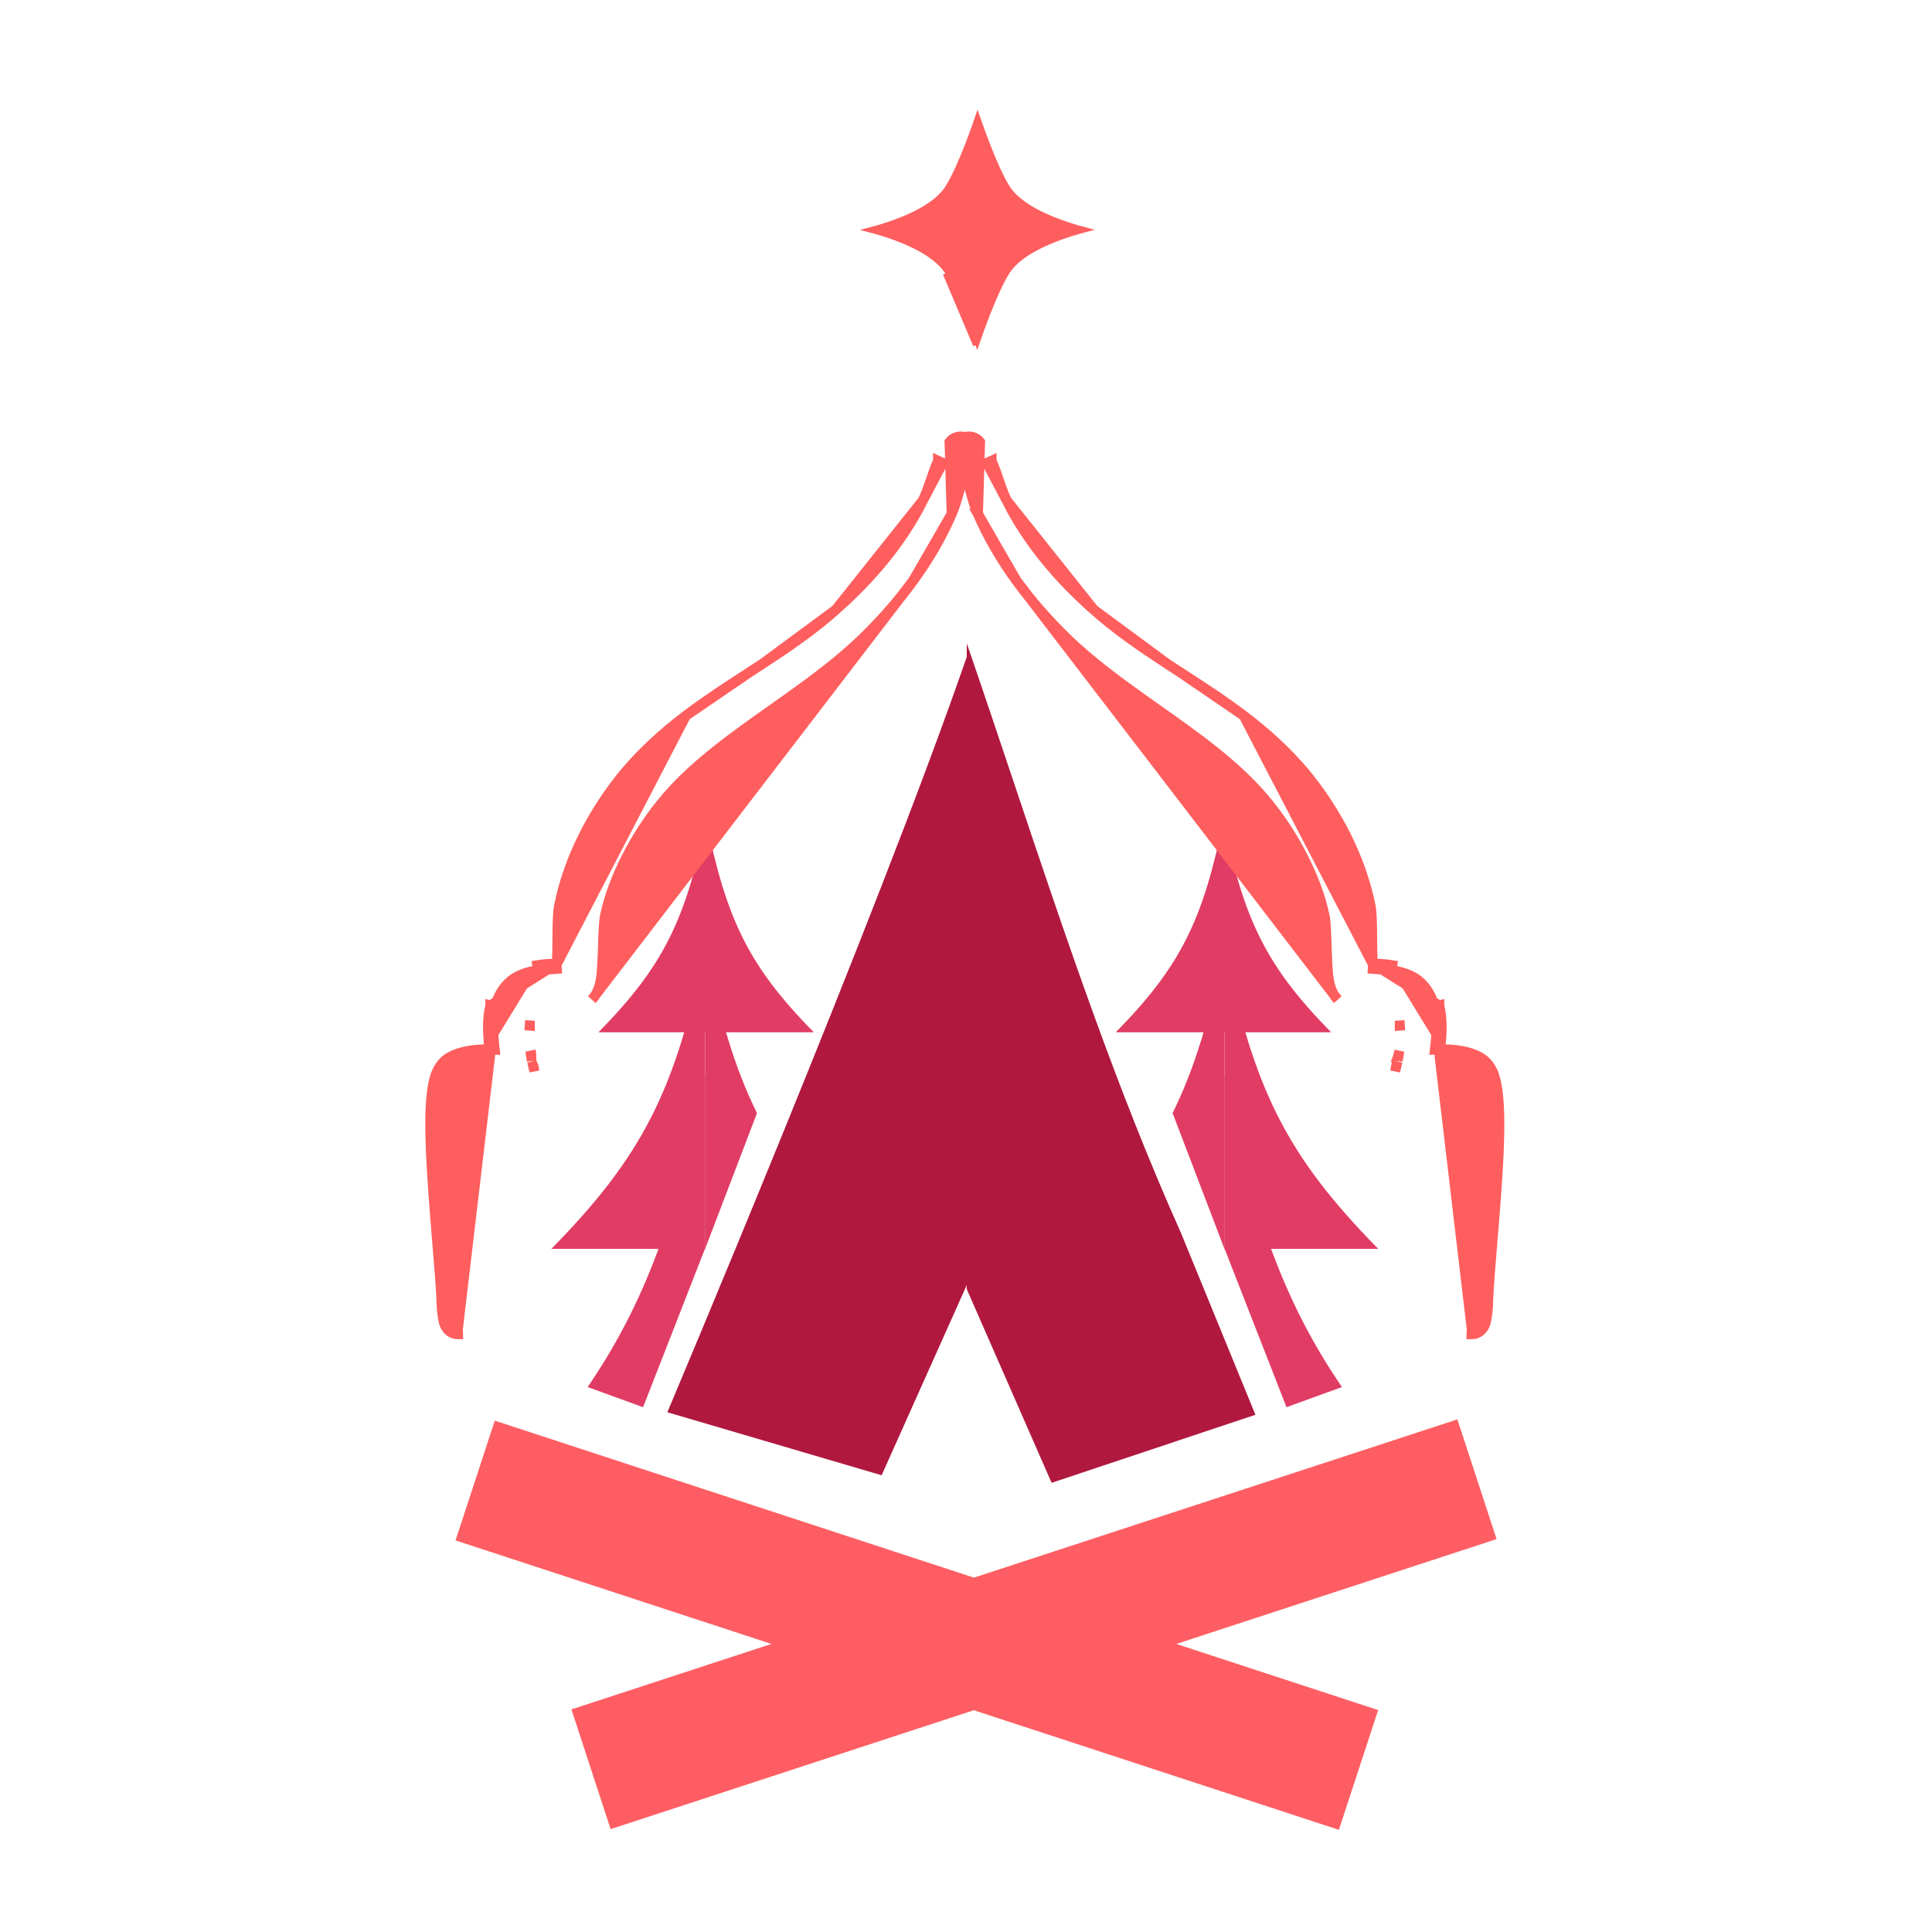 <svg width="71" height="71" viewBox="0 0 71 71" fill="none" xmlns="http://www.w3.org/2000/svg">
<path fill-rule="evenodd" clip-rule="evenodd" d="M44.998 34.74C46.053 39.995 47.269 42.459 50.649 45.894H44.998V34.74Z" fill="#E13C64"/>
<path fill-rule="evenodd" clip-rule="evenodd" d="M44.961 30.127C44.961 30.127 44.961 30.127 44.961 30.127V30.127C44.223 33.806 43.372 35.53 41.005 37.934H44.961V37.934H48.917C46.55 35.53 45.699 33.805 44.961 30.127V30.127C44.961 30.127 44.961 30.127 44.961 30.127Z" fill="#E13C64"/>
<path d="M44.998 39.504C46.018 44.588 47.196 47.877 49.316 50.973L47.278 51.714L44.998 45.877V39.504Z" fill="#E13C64"/>
<path d="M44.998 45.894V34.74C44.481 37.319 43.924 39.226 43.092 40.906L44.998 45.894Z" fill="#E13C64"/>
<path fill-rule="evenodd" clip-rule="evenodd" d="M25.913 34.74C24.858 39.995 23.642 42.459 20.262 45.894H25.913V34.74Z" fill="#E13C64"/>
<path fill-rule="evenodd" clip-rule="evenodd" d="M21.994 37.934C24.36 35.53 25.212 33.805 25.95 30.127V37.934H21.994ZM29.905 37.934C27.539 35.53 26.688 33.805 25.95 30.127V37.934H29.905Z" fill="#E13C64"/>
<path d="M25.913 39.504C24.893 44.588 23.715 47.877 21.595 50.973L23.633 51.714L25.913 45.877V39.504Z" fill="#E13C64"/>
<path d="M25.913 45.894V34.74C26.43 37.319 26.987 39.226 27.819 40.906L25.913 45.894Z" fill="#E13C64"/>
<path fill-rule="evenodd" clip-rule="evenodd" d="M35.54 47.199L32.399 54.215L24.524 51.899C24.524 51.899 32.242 33.658 35.54 24.105V47.199Z" fill="#B0183E"/>
<path fill-rule="evenodd" clip-rule="evenodd" d="M38.646 54.493L35.528 47.375V23.642C36.117 25.351 36.694 27.071 37.27 28.792C39.151 34.404 41.035 40.026 43.405 45.321L46.136 51.992L38.646 54.493Z" fill="#B0183E"/>
<path d="M20.469 35.41C20.482 35.148 20.485 34.831 20.488 34.517C20.488 34.469 20.489 34.422 20.489 34.374C20.493 33.958 20.5 33.546 20.541 33.324L20.542 33.323C20.71 32.446 21.029 31.552 21.451 30.711C21.866 29.882 22.385 29.102 22.939 28.428L22.94 28.427C23.614 27.619 24.384 26.925 25.204 26.303L20.469 35.41ZM20.469 35.41C20.25 35.42 19.992 35.434 19.747 35.472C19.747 35.472 19.747 35.472 19.747 35.472L19.776 35.655M20.469 35.41L18.021 36.95M19.776 35.655C19.383 35.715 19.023 35.837 18.78 36.039C18.487 36.282 18.296 36.611 18.201 36.994C18.079 37.488 18.119 38.079 18.178 38.57C18.117 38.568 18.054 38.566 17.991 38.566M19.776 35.655C20.023 35.616 20.285 35.604 20.511 35.594C20.556 35.592 20.6 35.59 20.642 35.588L19.776 35.655ZM17.991 38.566C17.933 38.075 17.894 37.467 18.021 36.95M17.991 38.566C17.998 38.63 18.006 38.692 18.014 38.751M17.991 38.566C17.862 38.564 17.73 38.567 17.599 38.575L17.598 38.575C17.171 38.605 16.735 38.702 16.438 38.909L16.437 38.909C16.263 39.031 16.097 39.239 15.997 39.547H15.997L15.997 39.547C15.883 39.902 15.824 40.452 15.816 41.104L15.816 41.104C15.803 42.15 15.899 43.528 16.002 44.811C16.025 45.095 16.048 45.374 16.07 45.644C16.149 46.6 16.219 47.441 16.232 47.978L16.232 47.979C16.234 48.032 16.244 48.166 16.262 48.304C16.279 48.433 16.306 48.602 16.352 48.704L16.352 48.704C16.46 48.941 16.659 49.032 16.828 49.027C16.829 49.027 16.83 49.027 16.831 49.027L16.824 48.842L18.014 38.751M18.021 36.95L18.2 36.993L18.021 36.949C18.021 36.949 18.021 36.949 18.021 36.95ZM18.014 38.751C17.882 38.749 17.745 38.752 17.611 38.76C17.196 38.789 16.799 38.883 16.544 39.061C16.406 39.157 16.262 39.33 16.173 39.604C16.068 39.931 16.009 40.459 16.001 41.106C15.985 42.37 16.131 44.129 16.255 45.624C16.334 46.582 16.404 47.431 16.417 47.974L18.014 38.751ZM34.975 18.884L34.975 18.884C34.601 19.752 34.115 20.575 33.556 21.342L34.975 18.884ZM34.975 18.884C35.088 18.62 35.165 18.352 35.237 18.096C35.243 18.077 35.248 18.058 35.253 18.039C35.32 17.801 35.384 17.575 35.469 17.357C35.536 17.185 35.613 17.027 35.719 16.881C35.893 16.655 35.853 16.329 35.626 16.153C35.4 15.979 35.074 16.017 34.897 16.243L34.975 18.884ZM33.913 18.395L33.913 18.395C34.026 18.167 34.11 17.93 34.194 17.682C34.201 17.664 34.207 17.645 34.214 17.626C34.291 17.399 34.371 17.164 34.475 16.937C34.475 16.937 34.475 16.936 34.475 16.936L34.643 17.014L33.913 18.395ZM33.913 18.395C33.536 19.157 33.057 19.873 32.515 20.544C31.97 21.217 31.359 21.839 30.716 22.407L30.716 22.407M33.913 18.395L30.716 22.407M30.716 22.407C29.887 23.148 28.964 23.778 28.019 24.396M30.716 22.407L28.019 24.396M28.019 24.396C27.848 24.508 27.676 24.619 27.504 24.731M28.019 24.396L27.504 24.731M27.504 24.731C26.727 25.234 25.944 25.742 25.204 26.303L27.504 24.731ZM17.032 40.26L17.214 40.293C17.214 40.293 17.214 40.293 17.214 40.293C17.214 40.293 17.214 40.293 17.214 40.292L17.032 40.26ZM21.758 36.727C21.884 36.605 22.019 36.364 22.078 36.022L22.078 36.022C22.13 35.72 22.147 35.226 22.162 34.77L22.162 34.76C22.178 34.284 22.193 33.859 22.235 33.662L22.235 33.661C22.384 32.941 22.667 32.208 23.025 31.506L23.025 31.506C23.388 30.794 23.824 30.12 24.296 29.539L24.297 29.538C24.87 28.824 25.538 28.214 26.249 27.642C26.938 27.089 27.661 26.579 28.39 26.064C28.596 25.918 28.803 25.773 29.01 25.625C29.943 24.959 30.867 24.269 31.7 23.467L31.701 23.466C32.367 22.817 32.999 22.108 33.556 21.342L21.758 36.727ZM19.469 37.688C19.469 37.688 19.469 37.687 19.469 37.687L19.285 37.675L19.469 37.688ZM19.528 38.809C19.528 38.806 19.528 38.803 19.527 38.8L19.526 38.792L19.344 38.829L19.528 38.809ZM19.607 39.195L19.606 39.189C19.605 39.187 19.605 39.185 19.604 39.183L19.425 39.231L19.607 39.195ZM17.226 40.047C17.244 40.038 17.265 40.03 17.289 40.023C17.299 39.991 17.309 39.965 17.316 39.947L17.143 39.882L17.226 40.047Z" fill="#FF5E5E" stroke="#FF5E5E" stroke-width="0.371"/>
<path d="M50.443 35.41C50.43 35.148 50.427 34.831 50.424 34.517C50.424 34.469 50.423 34.422 50.423 34.374C50.419 33.958 50.413 33.546 50.371 33.324L50.371 33.323C50.202 32.446 49.883 31.552 49.462 30.711C49.046 29.882 48.528 29.102 47.974 28.428L47.973 28.427C47.298 27.619 46.529 26.925 45.708 26.303L50.443 35.41ZM50.443 35.41C50.662 35.42 50.92 35.434 51.165 35.472C51.165 35.472 51.165 35.472 51.165 35.472L51.137 35.655M50.443 35.41L52.891 36.95M51.137 35.655C51.529 35.715 51.889 35.837 52.132 36.039C52.426 36.282 52.617 36.611 52.711 36.994C52.833 37.488 52.794 38.079 52.735 38.57C52.796 38.568 52.858 38.566 52.922 38.566M51.137 35.655C50.889 35.616 50.628 35.604 50.401 35.594C50.356 35.592 50.312 35.59 50.27 35.588L51.137 35.655ZM52.922 38.566C52.98 38.075 53.019 37.467 52.891 36.95M52.922 38.566C52.914 38.63 52.907 38.692 52.899 38.751M52.922 38.566C53.05 38.564 53.183 38.567 53.314 38.575L53.314 38.575C53.741 38.605 54.178 38.702 54.475 38.909L54.475 38.909C54.649 39.031 54.816 39.239 54.915 39.547H54.915L54.916 39.547C55.029 39.902 55.088 40.452 55.096 41.104L55.096 41.104C55.11 42.15 55.013 43.528 54.91 44.811C54.888 45.095 54.864 45.374 54.842 45.644C54.763 46.6 54.693 47.441 54.68 47.978L54.68 47.979C54.679 48.032 54.669 48.166 54.651 48.304C54.634 48.433 54.606 48.602 54.56 48.704L54.56 48.704C54.452 48.941 54.254 49.032 54.085 49.027C54.084 49.027 54.083 49.027 54.081 49.027L54.088 48.842L52.899 38.751M52.891 36.95L52.712 36.993L52.891 36.949C52.891 36.949 52.891 36.949 52.891 36.95ZM52.899 38.751C53.031 38.749 53.167 38.752 53.302 38.76C53.717 38.789 54.113 38.883 54.369 39.061C54.507 39.157 54.651 39.33 54.739 39.604C54.844 39.931 54.903 40.459 54.911 41.106C54.927 42.37 54.782 44.129 54.658 45.624C54.579 46.582 54.508 47.431 54.495 47.974L52.899 38.751ZM35.937 18.884L35.938 18.884C36.312 19.752 36.798 20.575 37.356 21.342L35.937 18.884ZM35.937 18.884C35.825 18.62 35.747 18.352 35.675 18.096C35.67 18.077 35.664 18.058 35.659 18.039C35.592 17.801 35.529 17.575 35.444 17.357C35.376 17.185 35.3 17.027 35.193 16.881C35.02 16.655 35.06 16.329 35.287 16.153C35.513 15.979 35.839 16.017 36.015 16.243L35.937 18.884ZM36.999 18.395L36.999 18.395C36.886 18.167 36.802 17.93 36.718 17.682C36.712 17.664 36.705 17.645 36.699 17.626C36.622 17.399 36.542 17.164 36.438 16.937C36.438 16.937 36.438 16.936 36.438 16.936L36.269 17.014L36.999 18.395ZM36.999 18.395C37.376 19.157 37.855 19.873 38.398 20.544C38.942 21.217 39.554 21.839 40.196 22.407L40.197 22.407M36.999 18.395L40.197 22.407M40.197 22.407C41.026 23.148 41.948 23.778 42.894 24.396M40.197 22.407L42.894 24.396M42.894 24.396C43.065 24.508 43.236 24.619 43.408 24.731M42.894 24.396L43.408 24.731M43.408 24.731C44.185 25.234 44.969 25.742 45.708 26.303L43.408 24.731ZM53.881 40.26L53.698 40.293C53.698 40.293 53.698 40.293 53.698 40.293C53.698 40.293 53.698 40.293 53.698 40.292L53.881 40.26ZM49.154 36.727C49.029 36.605 48.893 36.364 48.834 36.022L48.834 36.022C48.782 35.72 48.766 35.226 48.751 34.77L48.75 34.76C48.734 34.284 48.72 33.859 48.678 33.662L48.677 33.661C48.528 32.941 48.245 32.208 47.887 31.506L47.887 31.506C47.525 30.794 47.089 30.12 46.616 29.539L46.615 29.538C46.042 28.824 45.374 28.214 44.663 27.642C43.975 27.089 43.251 26.579 42.522 26.064C42.316 25.918 42.109 25.773 41.903 25.625C40.97 24.959 40.045 24.269 39.212 23.467L39.212 23.466C38.545 22.817 37.913 22.108 37.356 21.342L49.154 36.727ZM51.444 37.688C51.444 37.688 51.444 37.687 51.444 37.687L51.627 37.675L51.444 37.688ZM51.384 38.809C51.385 38.806 51.385 38.803 51.385 38.8L51.387 38.792L51.568 38.829L51.384 38.809ZM51.305 39.195L51.306 39.189C51.307 39.187 51.308 39.185 51.308 39.183L51.487 39.231L51.305 39.195ZM53.687 40.047C53.669 40.038 53.648 40.03 53.624 40.023C53.613 39.991 53.603 39.965 53.596 39.947L53.77 39.882L53.687 40.047Z" fill="#FF5E5E" stroke="#FF5E5E" stroke-width="0.371"/>
<rect x="18.183" y="52.208" width="34.161" height="4.632" transform="rotate(18.141 18.183 52.208)" fill="#FE5E63"/>
<rect width="34.272" height="4.632" transform="matrix(-0.95 0.311 0.311 0.95 53.558 52.161)" fill="#FE5E63"/>
<path d="M35.852 12.685C35.661 12.126 35.173 10.752 34.742 10.059L35.852 12.685ZM35.553 11.591C35.702 11.975 35.829 12.334 35.913 12.579C35.997 12.332 36.126 11.971 36.276 11.583C36.493 11.024 36.76 10.405 37.01 10.005C37.181 9.732 37.45 9.498 37.756 9.301C38.063 9.104 38.413 8.939 38.751 8.806C39.173 8.639 39.581 8.52 39.87 8.444C39.582 8.369 39.181 8.251 38.765 8.087C38.426 7.954 38.076 7.789 37.768 7.591C37.461 7.394 37.19 7.159 37.018 6.885L37.018 6.885C36.768 6.483 36.503 5.862 36.286 5.303C36.137 4.919 36.01 4.56 35.925 4.316C35.842 4.562 35.713 4.924 35.563 5.311C35.346 5.87 35.079 6.489 34.829 6.889C34.658 7.163 34.389 7.396 34.083 7.593C33.776 7.791 33.426 7.955 33.088 8.088C32.666 8.255 32.258 8.374 31.969 8.45C32.257 8.525 32.658 8.643 33.074 8.807C33.413 8.94 33.763 9.105 34.071 9.303C34.378 9.501 34.649 9.735 34.821 10.009L34.821 10.01C35.071 10.412 35.336 11.032 35.553 11.591Z" fill="#FF5E5E" stroke="#FF5E5E" stroke-width="0.185"/>
</svg>
